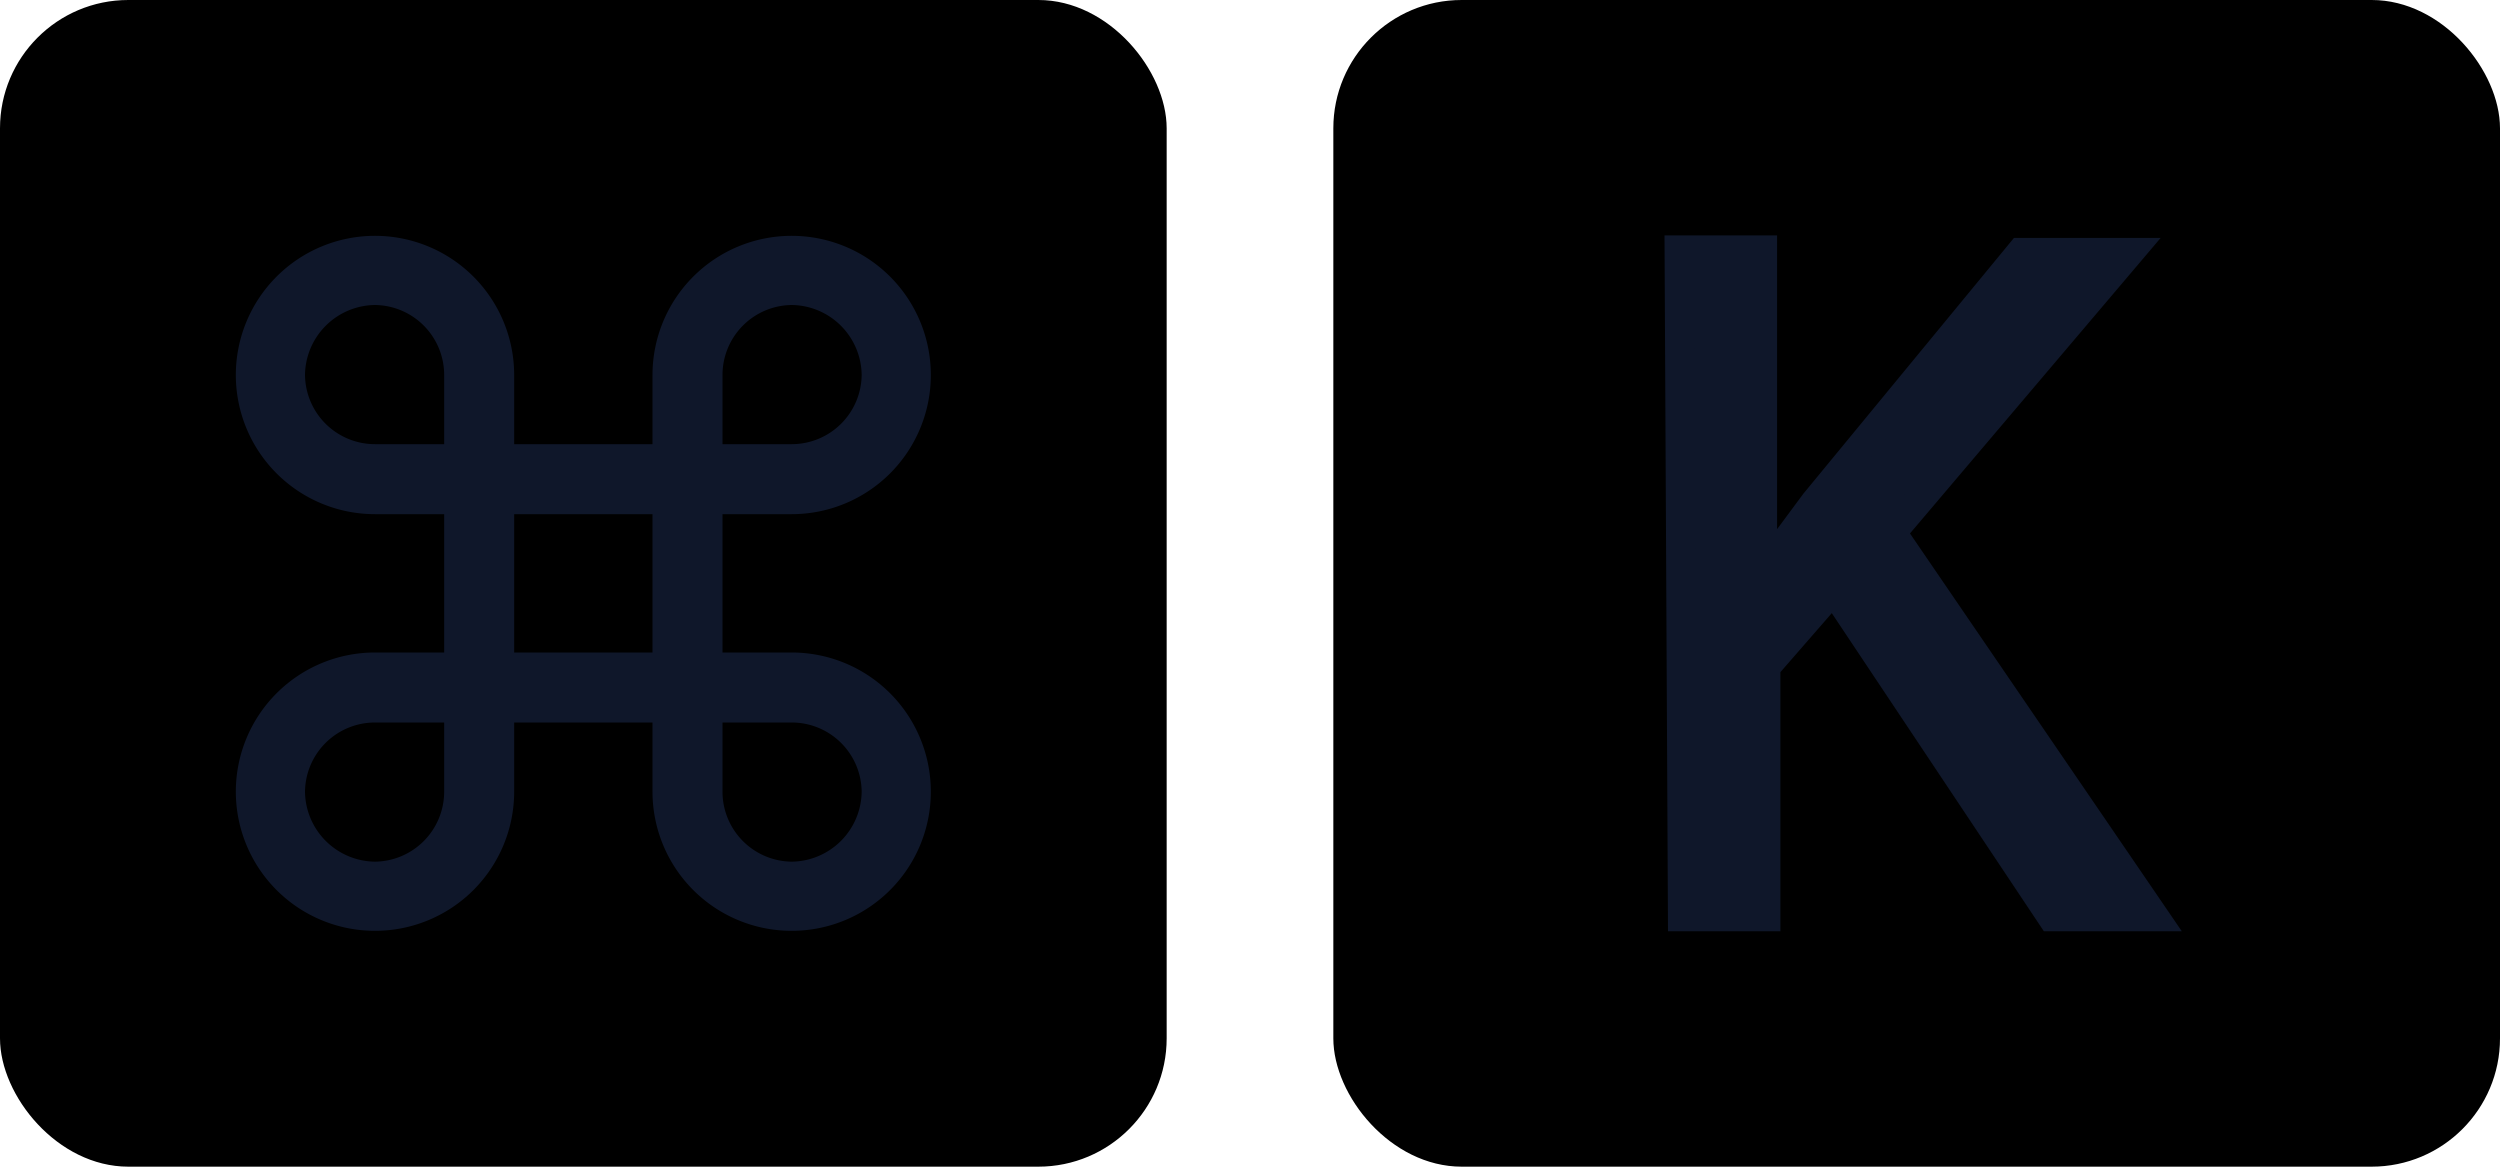 <svg id="Capa_1" data-name="Capa 1" xmlns="http://www.w3.org/2000/svg" viewBox="0 0 30 14"><defs><style>.cls-1,.cls-2{fill:#0f172a;}.cls-2{stroke:#0f172a;stroke-miterlimit:10;stroke-width:0.35px;}</style></defs><title>copy</title><rect width="14" height="14" rx="1.54" ry="1.54"/><rect x="16" width="14" height="14" rx="1.54" ry="1.54"/><path class="cls-1" d="M9.5,7.83H8.67V6.17H9.5A1.67,1.67,0,1,0,7.83,4.5v.83H6.17V4.5A1.67,1.67,0,1,0,4.5,6.17h.83V7.83H4.5A1.67,1.67,0,1,0,6.17,9.5h0V8.67H7.83V9.5h0A1.67,1.67,0,1,0,9.5,7.83Zm0-4.17a.85.85,0,0,1,.84.84.84.84,0,0,1-.84.83H8.67V4.5A.84.84,0,0,1,9.5,3.66ZM3.66,4.5a.85.85,0,0,1,.84-.84.84.84,0,0,1,.83.84v.83H4.5A.84.84,0,0,1,3.66,4.5Zm.84,5.84a.85.85,0,0,1-.84-.84.84.84,0,0,1,.84-.83h.83V9.5A.84.84,0,0,1,4.5,10.34ZM6.17,7.83V6.17H7.83V7.83ZM9.5,10.34a.84.84,0,0,1-.83-.84h0V8.67H9.5a.84.84,0,0,1,.84.83A.85.85,0,0,1,9.5,10.34Z" transform="translate(0 0)"/><path class="cls-2" d="M20.15,3h1v3.9h0c.21-.31.43-.6.63-.87l2.47-3h1.3L22.7,6.39,25.85,11H24.62L22,7.07,21.19,8V11h-1Z" transform="translate(0 0)"/></svg>